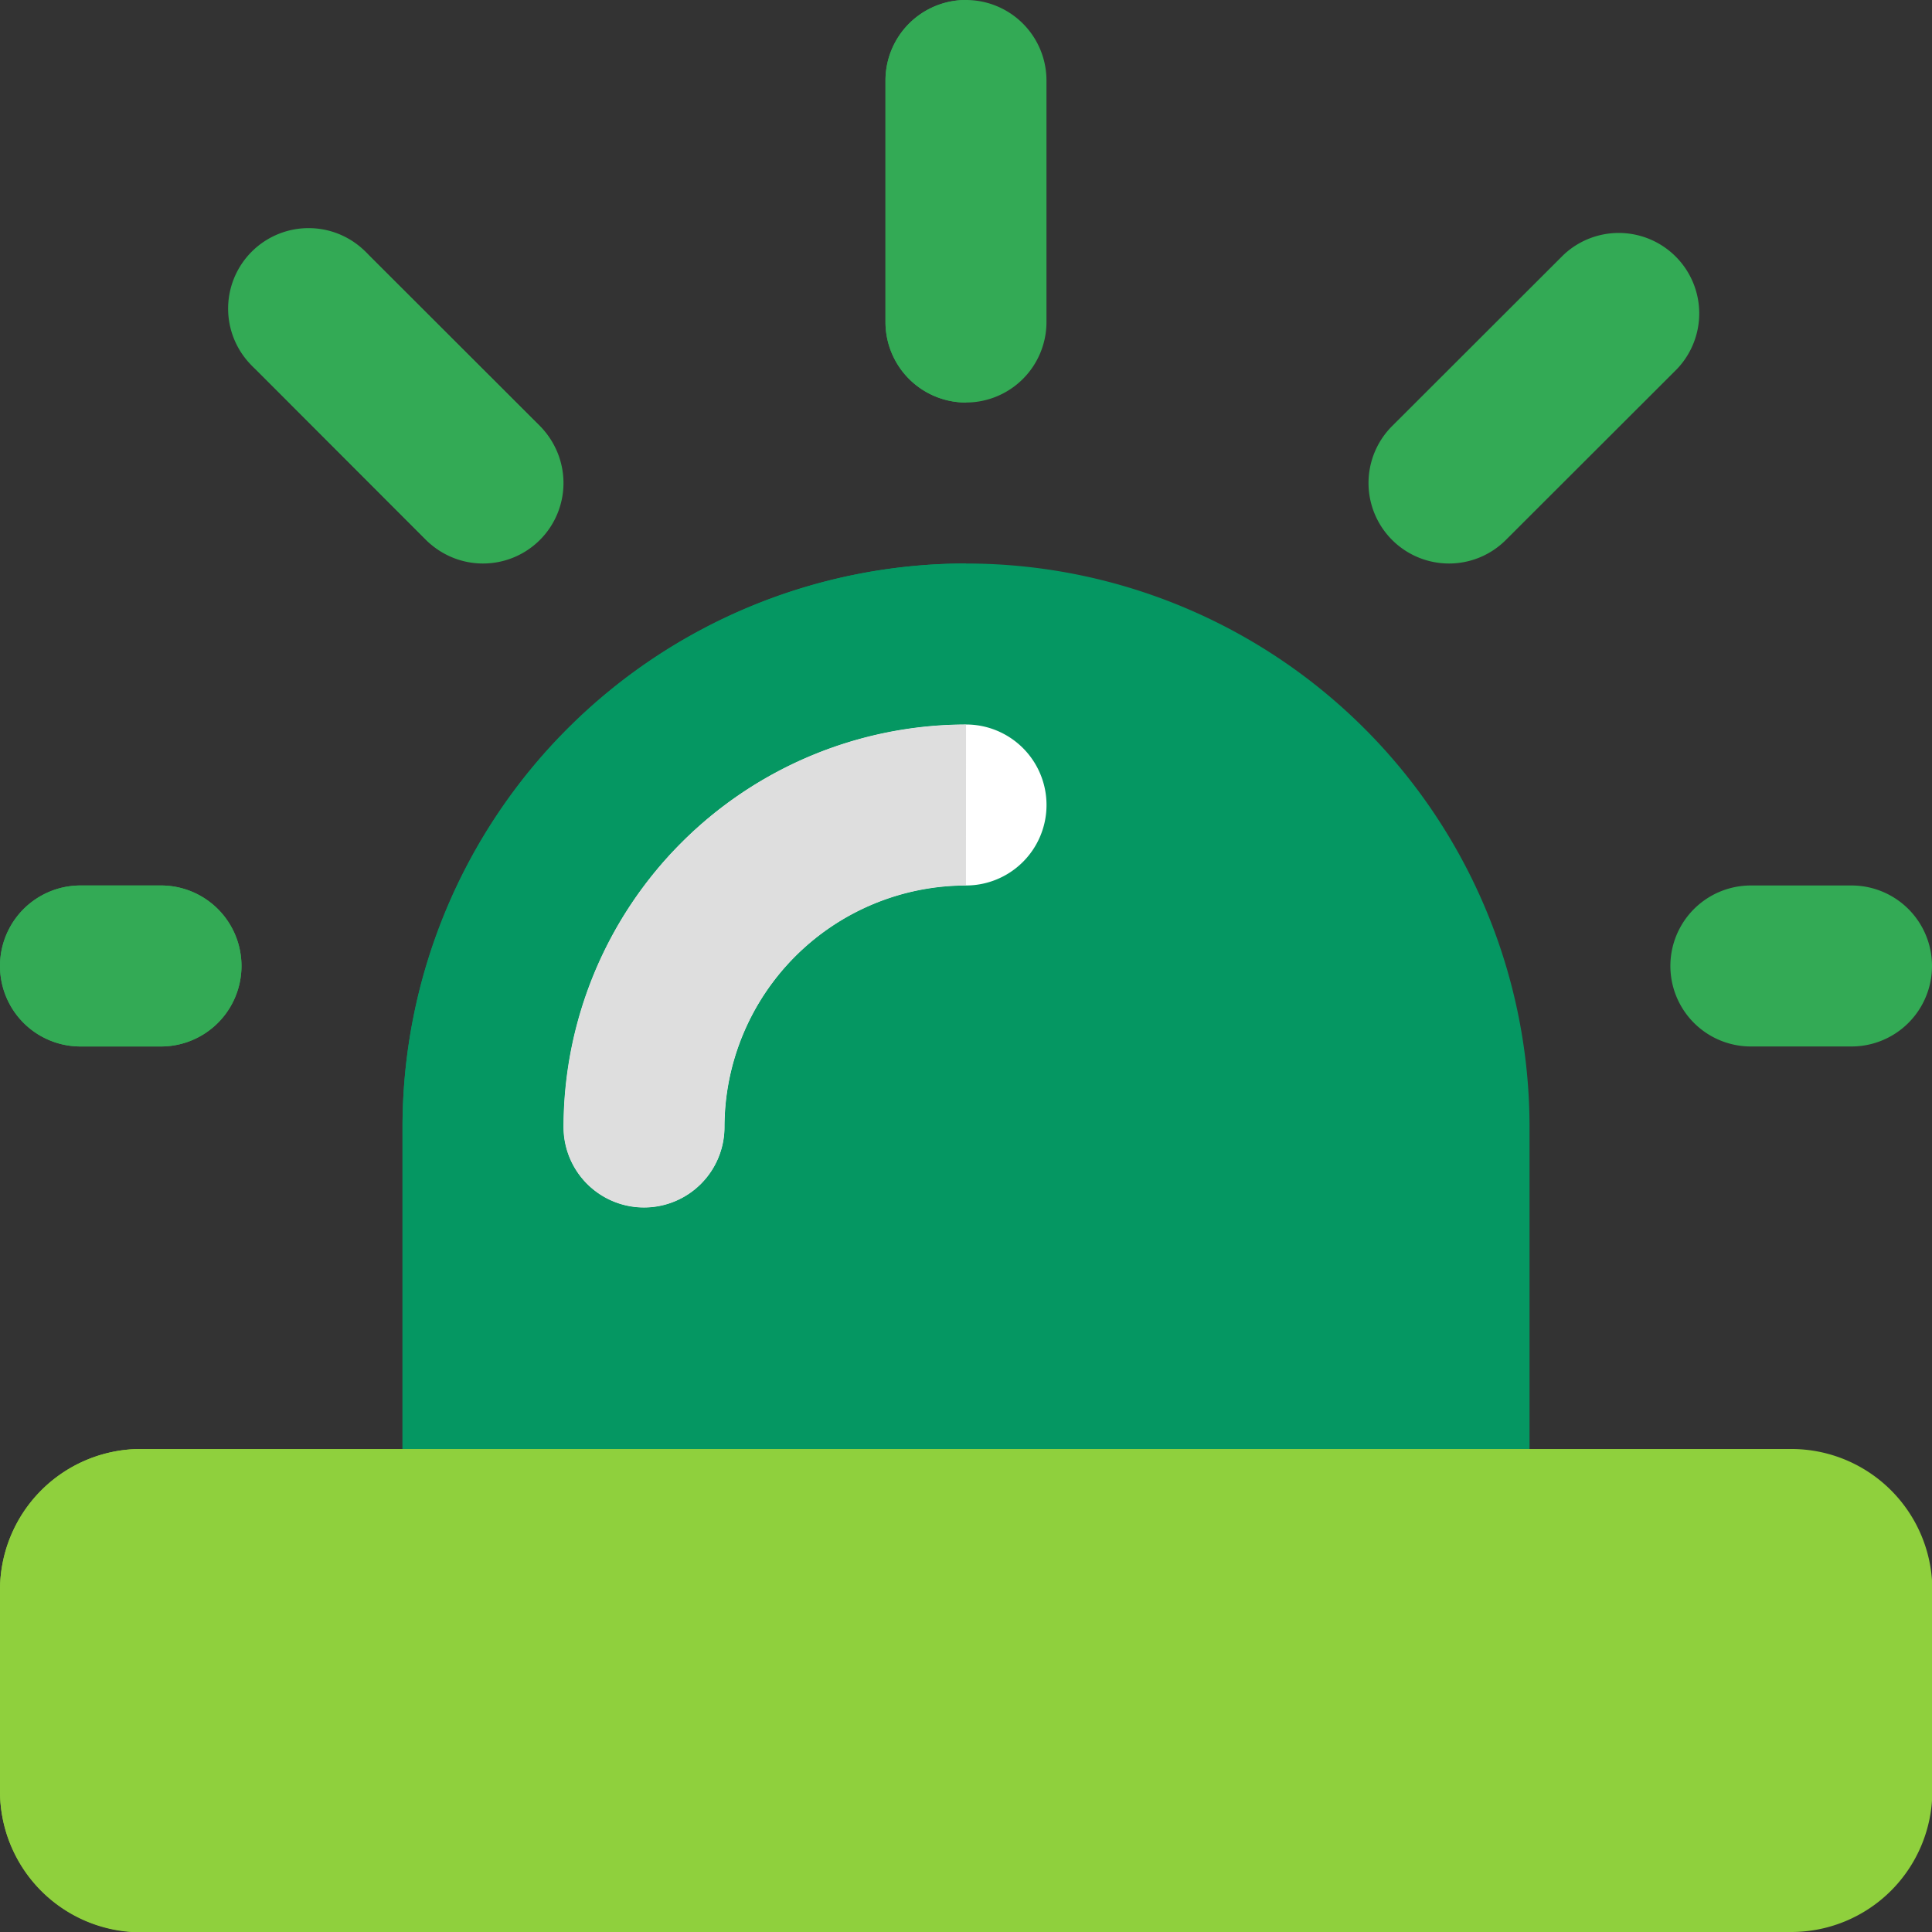 <svg id="alert" xmlns="http://www.w3.org/2000/svg" width="39.723" height="39.723" viewBox="0 0 39.723 39.723">
  <rect x="0" y="0" width="39.723" height="39.723" fill="#333333" stroke="none"/>
  <path id="Path_1791" data-name="Path 1791" d="M18.655,9.7a1.655,1.655,0,0,1-1.17-2.825L21,3.364a1.655,1.655,0,0,1,2.34,2.34L19.825,9.215a1.651,1.651,0,0,1-1.17.485Z" transform="translate(11.137 1.886)" fill="#3a5"/>
  <path id="Path_1792" data-name="Path 1792" d="M24.474,14.31H22.405a1.655,1.655,0,1,1,0-3.31h2.069a1.655,1.655,0,0,1,0,3.31Z" transform="translate(13.594 7.206)" fill="#3a5"/>
  <path id="Path_1793" data-name="Path 1793" d="M26.93,27.689H6.241A1.242,1.242,0,0,1,5,26.448V18.586a11.586,11.586,0,0,1,23.172,0v7.862A1.242,1.242,0,0,1,26.93,27.689Z" transform="translate(3.276 4.586)" fill="#059762"/>
  <path id="Path_1794" data-name="Path 1794" d="M8.655,18.931A1.655,1.655,0,0,1,7,17.276,8.285,8.285,0,0,1,15.276,9a1.655,1.655,0,0,1,0,3.31,4.971,4.971,0,0,0-4.965,4.965A1.655,1.655,0,0,1,8.655,18.931Z" transform="translate(4.586 5.896)" fill="#fff"/>
  <g id="Group_9794" data-name="Group 9794">
    <path id="Path_1795" data-name="Path 1795" d="M12.655,8.276A1.655,1.655,0,0,1,11,6.621V1.655a1.655,1.655,0,0,1,3.31,0V6.621A1.655,1.655,0,0,1,12.655,8.276Z" transform="translate(7.206)" fill="#3a5"/>
    <path id="Path_1796" data-name="Path 1796" d="M8.045,9.7a1.651,1.651,0,0,1-1.17-.485L3.364,5.7A1.655,1.655,0,1,1,5.7,3.364L9.215,6.875A1.655,1.655,0,0,1,8.045,9.7Z" transform="translate(1.886 1.886)" fill="#3a5"/>
    <path id="Path_1797" data-name="Path 1797" d="M3.31,14.31H1.655a1.655,1.655,0,1,1,0-3.31H3.31a1.655,1.655,0,1,1,0,3.31Z" transform="translate(0 7.206)" fill="#3a5"/>
  </g>
  <path id="Path_1798" data-name="Path 1798" d="M36.827,27.931H2.9a2.9,2.9,0,0,1-2.9-2.9V20.9A2.9,2.9,0,0,1,2.9,18h33.93a2.9,2.9,0,0,1,2.9,2.9v4.138A2.9,2.9,0,0,1,36.827,27.931Z" transform="translate(0 11.792)" fill="#8fd03d"/>
  <path id="Path_1799" data-name="Path 1799" d="M16.586,7A11.6,11.6,0,0,0,5,18.586v6.621H16.586V13.621a4.971,4.971,0,0,0-4.965,4.965,1.655,1.655,0,1,1-3.31,0,8.285,8.285,0,0,1,8.276-8.276Z" transform="translate(3.276 4.586)" fill="#059762"/>
  <path id="Path_1800" data-name="Path 1800" d="M15.276,9A8.285,8.285,0,0,0,7,17.276a1.655,1.655,0,0,0,3.31,0,4.971,4.971,0,0,1,4.965-4.965Z" transform="translate(4.586 5.896)" fill="#dedede"/>
  <path id="Path_1801" data-name="Path 1801" d="M12.655,0A1.655,1.655,0,0,0,11,1.655V6.621a1.655,1.655,0,0,0,1.655,1.655Z" transform="translate(7.206)" fill="#3a5"/>
  <path id="Path_1802" data-name="Path 1802" d="M4.534,2.879A1.655,1.655,0,0,0,3.364,5.7L6.875,9.215a1.655,1.655,0,0,0,2.34-2.34L5.7,3.364a1.651,1.651,0,0,0-1.17-.485Z" transform="translate(1.886 1.886)" fill="#3a5"/>
  <path id="Path_1803" data-name="Path 1803" d="M3.31,11H1.655a1.655,1.655,0,1,0,0,3.31H3.31a1.655,1.655,0,1,0,0-3.31Z" transform="translate(0 7.206)" fill="#3a5"/>
  <path id="Path_1804" data-name="Path 1804" d="M19.862,18H2.9A2.9,2.9,0,0,0,0,20.9v4.138a2.9,2.9,0,0,0,2.9,2.9H19.862Z" transform="translate(0 11.792)" fill="#8fd03d"/>
</svg>

